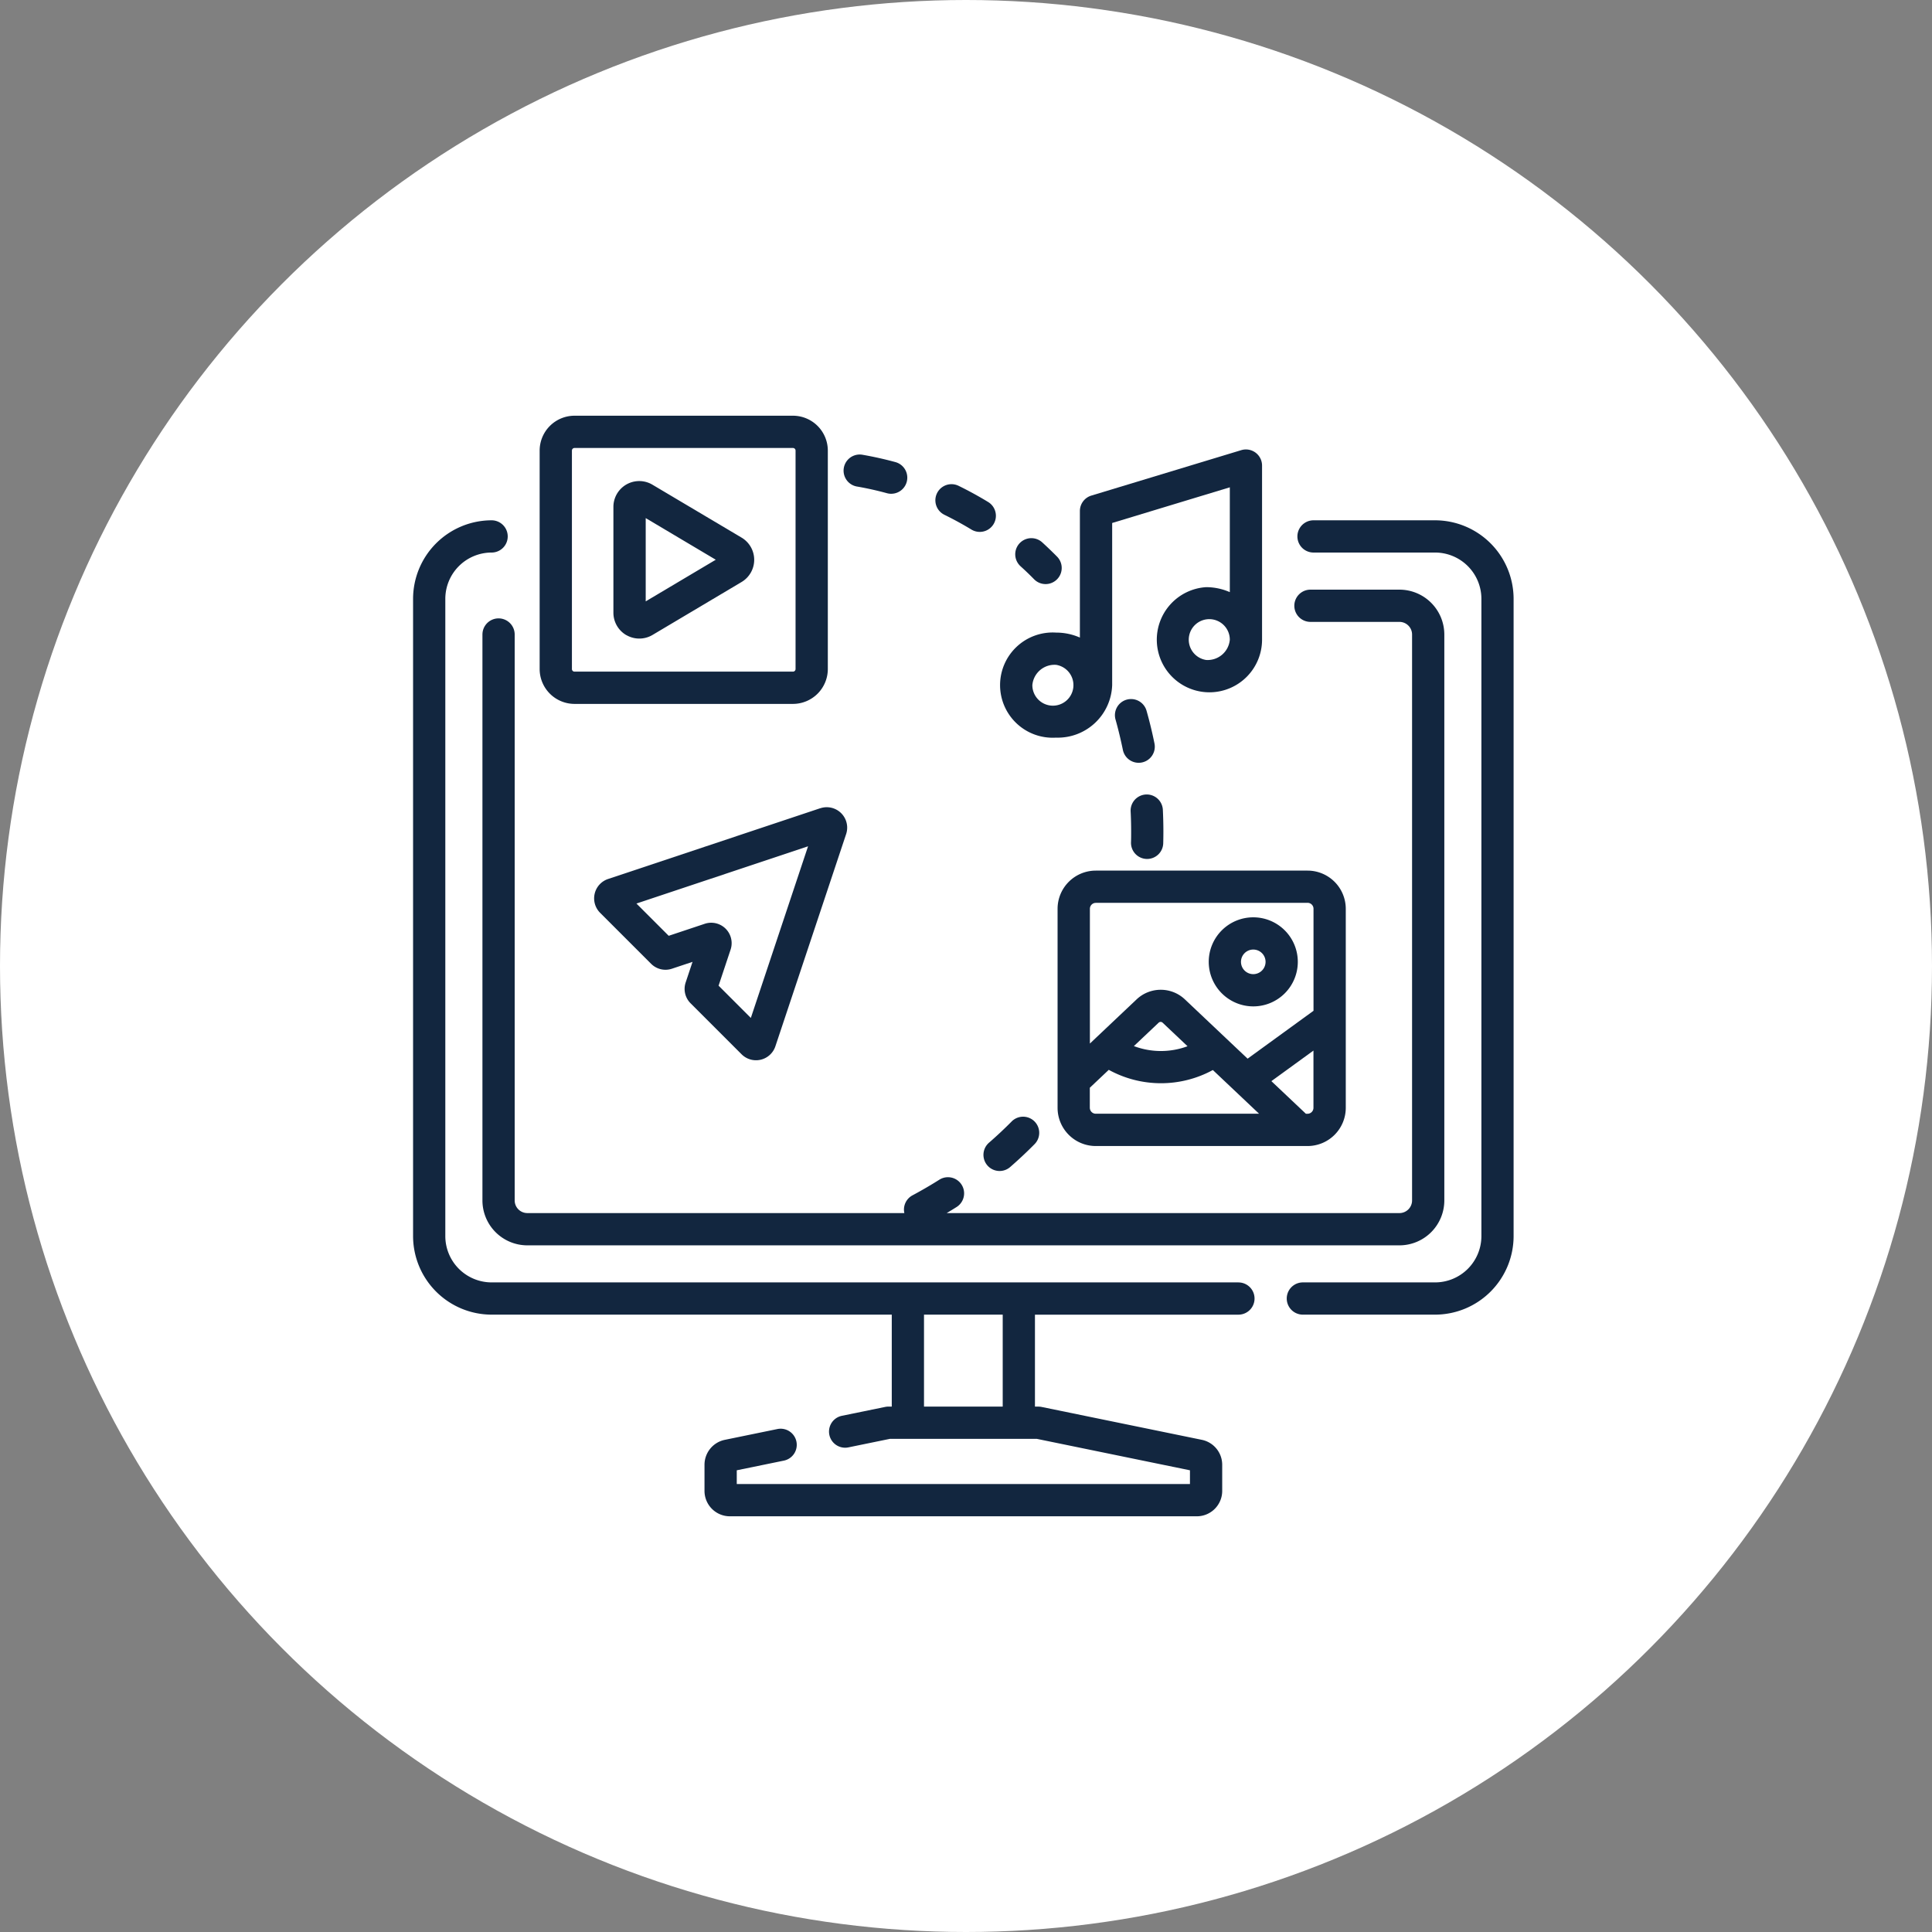 <svg xmlns="http://www.w3.org/2000/svg" width="148.502" height="148.502" viewBox="0 0 148.502 148.502">
  <rect x="0" y="0" width="148.502" height="148.502" fill="#808080" stroke="none"/>
  <g id="Grupo_1020323" data-name="Grupo 1020323" transform="translate(-1069.766 -1125.049)">
    <circle id="Elipse_8508" data-name="Elipse 8508" cx="74.251" cy="74.251" r="74.251" transform="translate(1069.766 1125.049)" fill="#fff"/>
    <g id="multimedia" transform="translate(1101.517 1157.003)">
      <path id="Trazado_749697" data-name="Trazado 749697" d="M32.262,84.368v43.5a3.454,3.454,0,0,0,3.45,3.45h67.035a3.454,3.454,0,0,0,3.45-3.45v-43.5a3.454,3.454,0,0,0-3.45-3.45h-6.84a1.239,1.239,0,0,0,0,2.478h6.84a.973.973,0,0,1,.971.971v43.5a.973.973,0,0,1-.971.971h-34.8q.384-.228.76-.466a1.239,1.239,0,0,0-1.324-2.1c-.669.423-1.362.825-2.062,1.2a1.241,1.241,0,0,0-.629,1.365H35.712a.972.972,0,0,1-.971-.971v-43.5a1.239,1.239,0,0,0-2.478,0Zm0,0" transform="translate(-26.931 -67.549)" fill="#12263f"/>
      <path id="Trazado_749698" data-name="Trazado 749698" d="M417.865,48.656h-9.346a1.239,1.239,0,1,0,0,2.478h9.346a3.562,3.562,0,0,1,3.558,3.558v48.984a3.562,3.562,0,0,1-3.558,3.558H407.7a1.239,1.239,0,0,0,0,2.478h10.161a6.043,6.043,0,0,0,6.037-6.036V54.693A6.044,6.044,0,0,0,417.865,48.656Zm0,0" transform="translate(-339.307 -40.617)" fill="#12263f"/>
      <path id="Trazado_749699" data-name="Trazado 749699" d="M63.439,107.234H6.036a3.562,3.562,0,0,1-3.558-3.558V54.692a3.562,3.562,0,0,1,3.558-3.558,1.239,1.239,0,1,0,0-2.478A6.044,6.044,0,0,0,0,54.692v48.984a6.044,6.044,0,0,0,6.036,6.036H36.794v7.068h-.261a1.241,1.241,0,0,0-.249.026l-3.33.683a1.239,1.239,0,0,0,.5,2.427l3.206-.658H47.935l11.779,2.418v1.057H24.88v-1.057l3.616-.742a1.239,1.239,0,1,0-.5-2.427l-4.038.829a1.957,1.957,0,0,0-1.558,1.91v2.016a1.952,1.952,0,0,0,1.95,1.95H60.243a1.952,1.952,0,0,0,1.95-1.95v-2.016a1.958,1.958,0,0,0-1.557-1.91l-12.324-2.529a1.24,1.24,0,0,0-.249-.025H47.8v-7.068H63.44a1.239,1.239,0,1,0,0-2.478Zm-18.117,9.547h-6.05v-7.069h6.05Zm0,0" transform="translate(0 -40.617)" fill="#12263f"/>
      <path id="Trazado_749700" data-name="Trazado 749700" d="M267.517,326.5c-.556.562-1.142,1.111-1.74,1.63a1.239,1.239,0,0,0,1.626,1.871c.645-.561,1.277-1.152,1.876-1.759a1.239,1.239,0,1,0-1.762-1.743Zm0,0" transform="translate(-221.509 -272.251)" fill="#12263f"/>
      <path id="Trazado_749701" data-name="Trazado 749701" d="M335.035,181.158h.033a1.239,1.239,0,0,0,1.239-1.206c.008-.3.012-.6.012-.891,0-.558-.014-1.123-.041-1.681a1.239,1.239,0,0,0-2.476.123c.026.516.039,1.04.039,1.557,0,.274,0,.551-.011.826A1.239,1.239,0,0,0,335.035,181.158Zm0,0" transform="translate(-278.647 -147.089)" fill="#12263f"/>
      <path id="Trazado_749702" data-name="Trazado 749702" d="M328.958,132.789a1.239,1.239,0,1,0-2.385.672c.216.764.4,1.544.561,2.319a1.239,1.239,0,0,0,2.429-.493C329.394,134.452,329.191,133.612,328.958,132.789Zm0,0" transform="translate(-272.576 -110.095)" fill="#12263f"/>
      <path id="Trazado_749703" data-name="Trazado 749703" d="M243.676,34.206c.7.344,1.4.725,2.072,1.133a1.239,1.239,0,1,0,1.29-2.116c-.736-.448-1.5-.867-2.275-1.245a1.239,1.239,0,0,0-1.087,2.228Zm0,0" transform="translate(-202.834 -26.59)" fill="#12263f"/>
      <path id="Trazado_749704" data-name="Trazado 749704" d="M280.547,59.129c.356.321.706.657,1.042,1a1.239,1.239,0,1,0,1.765-1.74c-.369-.374-.754-.743-1.144-1.1a1.239,1.239,0,0,0-1.663,1.839Zm0,0" transform="translate(-233.854 -47.557)" fill="#12263f"/>
      <path id="Trazado_749705" data-name="Trazado 749705" d="M201.337,20.5c.771.134,1.546.306,2.3.513a1.239,1.239,0,1,0,.651-2.391c-.833-.227-1.685-.417-2.532-.564a1.239,1.239,0,0,0-.424,2.442Zm0,0" transform="translate(-167.214 -15.057)" fill="#12263f"/>
      <path id="Trazado_749706" data-name="Trazado 749706" d="M61.563,22.151H78.353a2.683,2.683,0,0,0,2.68-2.68V2.68A2.683,2.683,0,0,0,78.353,0H61.563a2.683,2.683,0,0,0-2.68,2.68V19.471A2.683,2.683,0,0,0,61.563,22.151Zm-.2-19.471a.2.2,0,0,1,.2-.2H78.353a.2.2,0,0,1,.2.2V19.471a.2.2,0,0,1-.2.2H61.563a.2.2,0,0,1-.2-.2Zm0,0" transform="translate(-49.154 0)" fill="#12263f"/>
      <path id="Trazado_749707" data-name="Trazado 749707" d="M94.2,42.247a1.99,1.99,0,0,0,2-.019l6.843-4.068a1.985,1.985,0,0,0,0-3.413L96.192,30.68a1.985,1.985,0,0,0-3,1.706v8.135a1.991,1.991,0,0,0,1,1.726Zm1.475-9,5.385,3.2-5.385,3.2Zm0,0" transform="translate(-77.794 -25.378)" fill="#12263f"/>
      <path id="Trazado_749708" data-name="Trazado 749708" d="M277.4,37.855a4.183,4.183,0,0,0,4.307-4.037V21.356l9.043-2.742v8.057a4.526,4.526,0,0,0-1.828-.382,4.045,4.045,0,1,0,4.306,4.037V16.944a1.239,1.239,0,0,0-1.6-1.186l-11.522,3.492a1.239,1.239,0,0,0-.88,1.186v9.727a4.52,4.52,0,0,0-1.828-.382,4.045,4.045,0,1,0,0,8.073Zm11.522-5.971a1.578,1.578,0,1,1,1.828-1.559A1.712,1.712,0,0,1,288.923,31.885ZM277.4,32.26a1.579,1.579,0,1,1-1.828,1.559A1.712,1.712,0,0,1,277.4,32.26Zm0,0" transform="translate(-227.972 -13.111)" fill="#12263f"/>
      <path id="Trazado_749709" data-name="Trazado 749709" d="M319.048,211.625H302.767a2.938,2.938,0,0,0-2.935,2.935v15.3a2.938,2.938,0,0,0,2.935,2.935h16.281a2.94,2.94,0,0,0,2.936-2.935v-6.834c0-.014,0-.028,0-.042V214.56a2.939,2.939,0,0,0-2.935-2.935ZM307.6,223.315a.223.223,0,0,1,.307,0l1.914,1.809a5.878,5.878,0,0,1-4.123-.011Zm11.9,6.544a.458.458,0,0,1-.457.456h-.124l-2.653-2.508,3.234-2.349ZM302.767,214.1h16.28a.457.457,0,0,1,.457.456V222.4l-5.066,3.68-1.665-1.574,0,0-3.155-2.983a2.7,2.7,0,0,0-3.712,0l-3.137,2.966h0l-.453.429V214.56a.456.456,0,0,1,.456-.456Zm-.457,15.756v-1.541l1.457-1.377a8.336,8.336,0,0,0,8,.015l3.553,3.359H302.767A.458.458,0,0,1,302.311,229.86Zm0,0" transform="translate(-250.293 -176.66)" fill="#12263f"/>
      <path id="Trazado_749710" data-name="Trazado 749710" d="M373.575,240.194a3.423,3.423,0,1,0-3.423-3.423A3.427,3.427,0,0,0,373.575,240.194Zm0-4.368a.945.945,0,1,1-.945.945A.946.946,0,0,1,373.575,235.826Zm0,0" transform="translate(-308.994 -194.793)" fill="#12263f"/>
      <path id="Trazado_749711" data-name="Trazado 749711" d="M101.61,182.2,85.3,187.64a1.57,1.57,0,0,0-.613,2.6l3.917,3.916a1.561,1.561,0,0,0,1.606.38l1.58-.527-.527,1.581a1.56,1.56,0,0,0,.379,1.606l3.917,3.916a1.569,1.569,0,0,0,2.6-.613l5.437-16.309a1.57,1.57,0,0,0-1.986-1.986ZM96.272,198.32l-2.48-2.48.924-2.772a1.57,1.57,0,0,0-1.985-1.985l-2.772.924-2.48-2.48,13.191-4.4Zm0,0" transform="translate(-70.31 -152.031)" fill="#12263f"/>
    </g>
  </g>
</svg>
